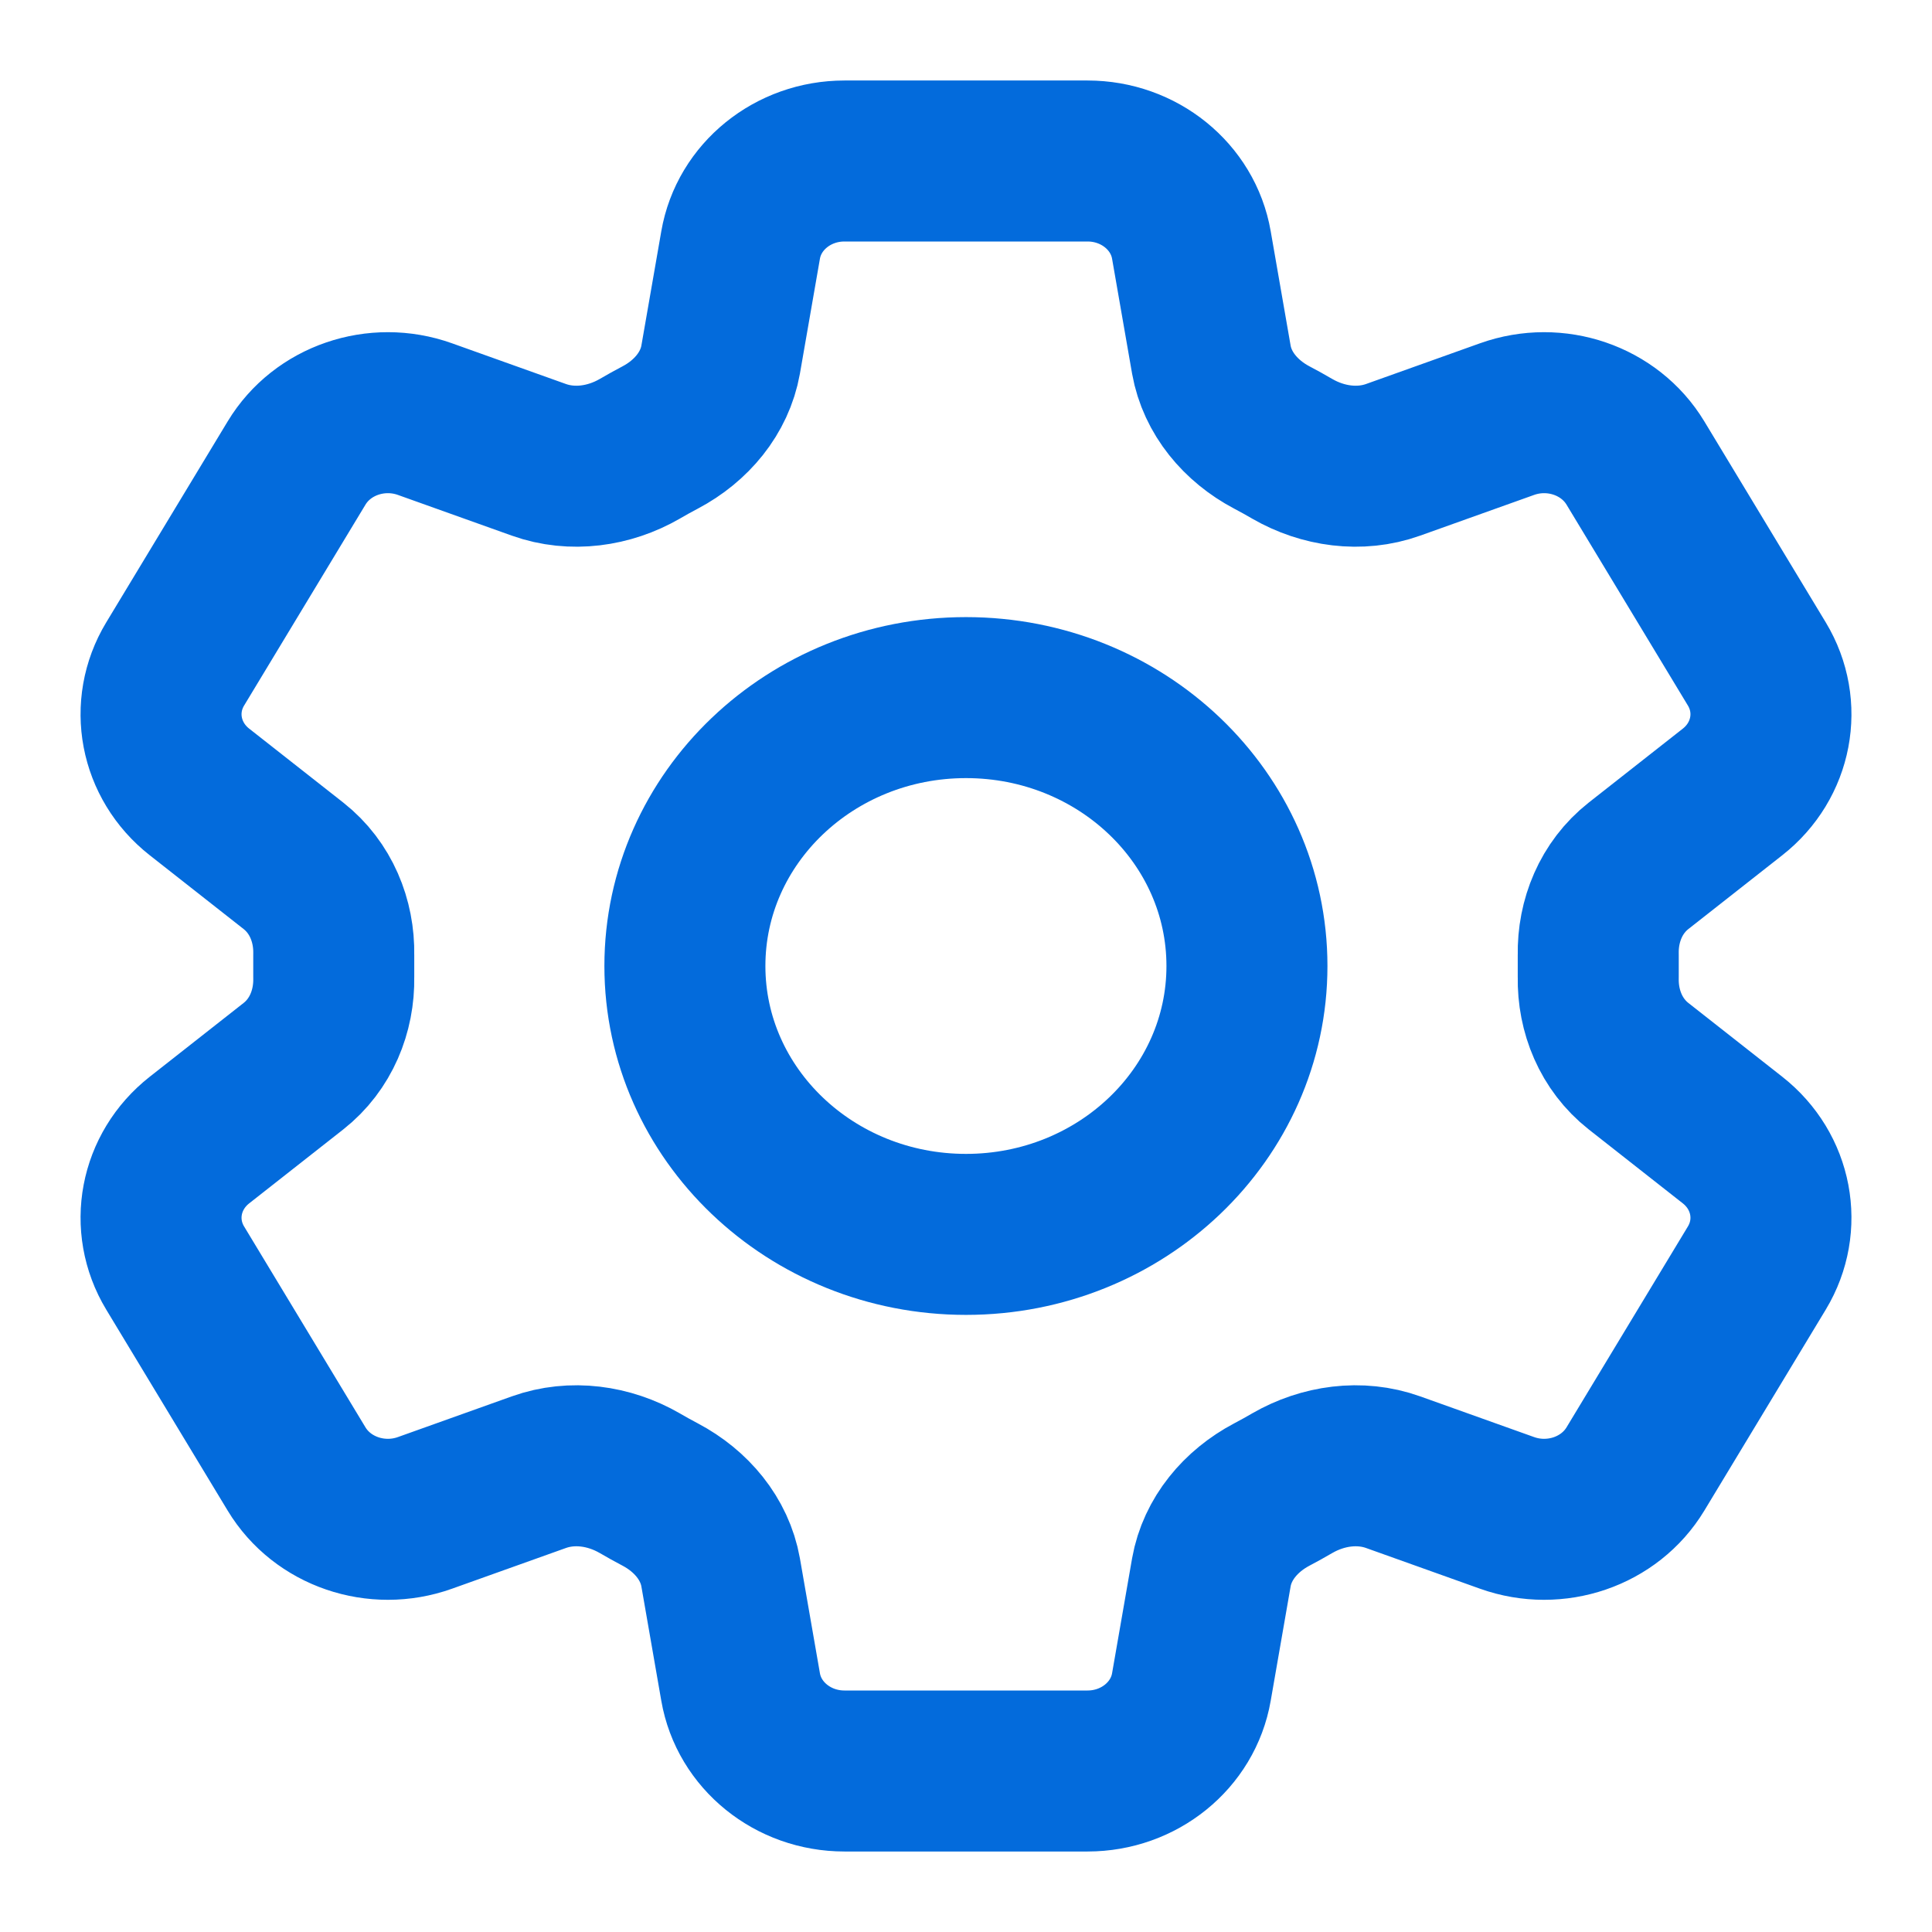 <svg width="12" height="12" viewBox="0 0 12 12" fill="none" xmlns="http://www.w3.org/2000/svg">
<path d="M4.6 1.522C4.652 1.221 4.925 1 5.245 1H6.755C7.075 1 7.348 1.221 7.4 1.522L7.524 2.234C7.561 2.442 7.706 2.615 7.899 2.717C7.942 2.74 7.985 2.763 8.027 2.788C8.216 2.897 8.446 2.93 8.653 2.856L9.361 2.603C9.661 2.496 9.998 2.611 10.158 2.876L10.912 4.124C11.072 4.389 11.008 4.725 10.761 4.919L10.177 5.378C10.007 5.512 9.923 5.719 9.927 5.929C9.927 5.953 9.927 5.976 9.927 6C9.927 6.024 9.927 6.047 9.927 6.071C9.923 6.281 10.007 6.488 10.177 6.622L10.761 7.081C11.008 7.275 11.072 7.611 10.912 7.876L10.158 9.124C9.998 9.389 9.661 9.504 9.361 9.397L8.653 9.144C8.446 9.07 8.216 9.103 8.027 9.212C7.985 9.237 7.942 9.26 7.899 9.283C7.706 9.385 7.561 9.558 7.524 9.766L7.4 10.478C7.348 10.779 7.075 11 6.755 11H5.245C4.925 11 4.652 10.779 4.6 10.478L4.476 9.766C4.439 9.558 4.294 9.385 4.101 9.283C4.058 9.26 4.015 9.237 3.973 9.212C3.784 9.103 3.554 9.07 3.347 9.144L2.639 9.397C2.339 9.504 2.002 9.389 1.842 9.124L1.088 7.876C0.928 7.611 0.992 7.275 1.239 7.081L1.823 6.622C1.993 6.488 2.077 6.281 2.073 6.071C2.073 6.047 2.073 6.024 2.073 6C2.073 5.976 2.073 5.953 2.073 5.929C2.077 5.719 1.993 5.512 1.823 5.378L1.239 4.919C0.992 4.725 0.928 4.389 1.088 4.124L1.842 2.876C2.002 2.611 2.339 2.496 2.639 2.603L3.347 2.856C3.554 2.93 3.784 2.897 3.973 2.788C4.015 2.763 4.058 2.74 4.101 2.717C4.294 2.615 4.439 2.442 4.476 2.234L4.6 1.522Z" stroke="#036BDC" stroke-linecap="round" stroke-linejoin="round"/>
<path d="M7.745 6C7.745 6.92 6.964 7.667 6 7.667C5.036 7.667 4.254 6.92 4.254 6C4.254 5.079 5.036 4.333 6 4.333C6.964 4.333 7.745 5.079 7.745 6Z" stroke="#036BDC" stroke-linecap="round" stroke-linejoin="round"/>
</svg>

